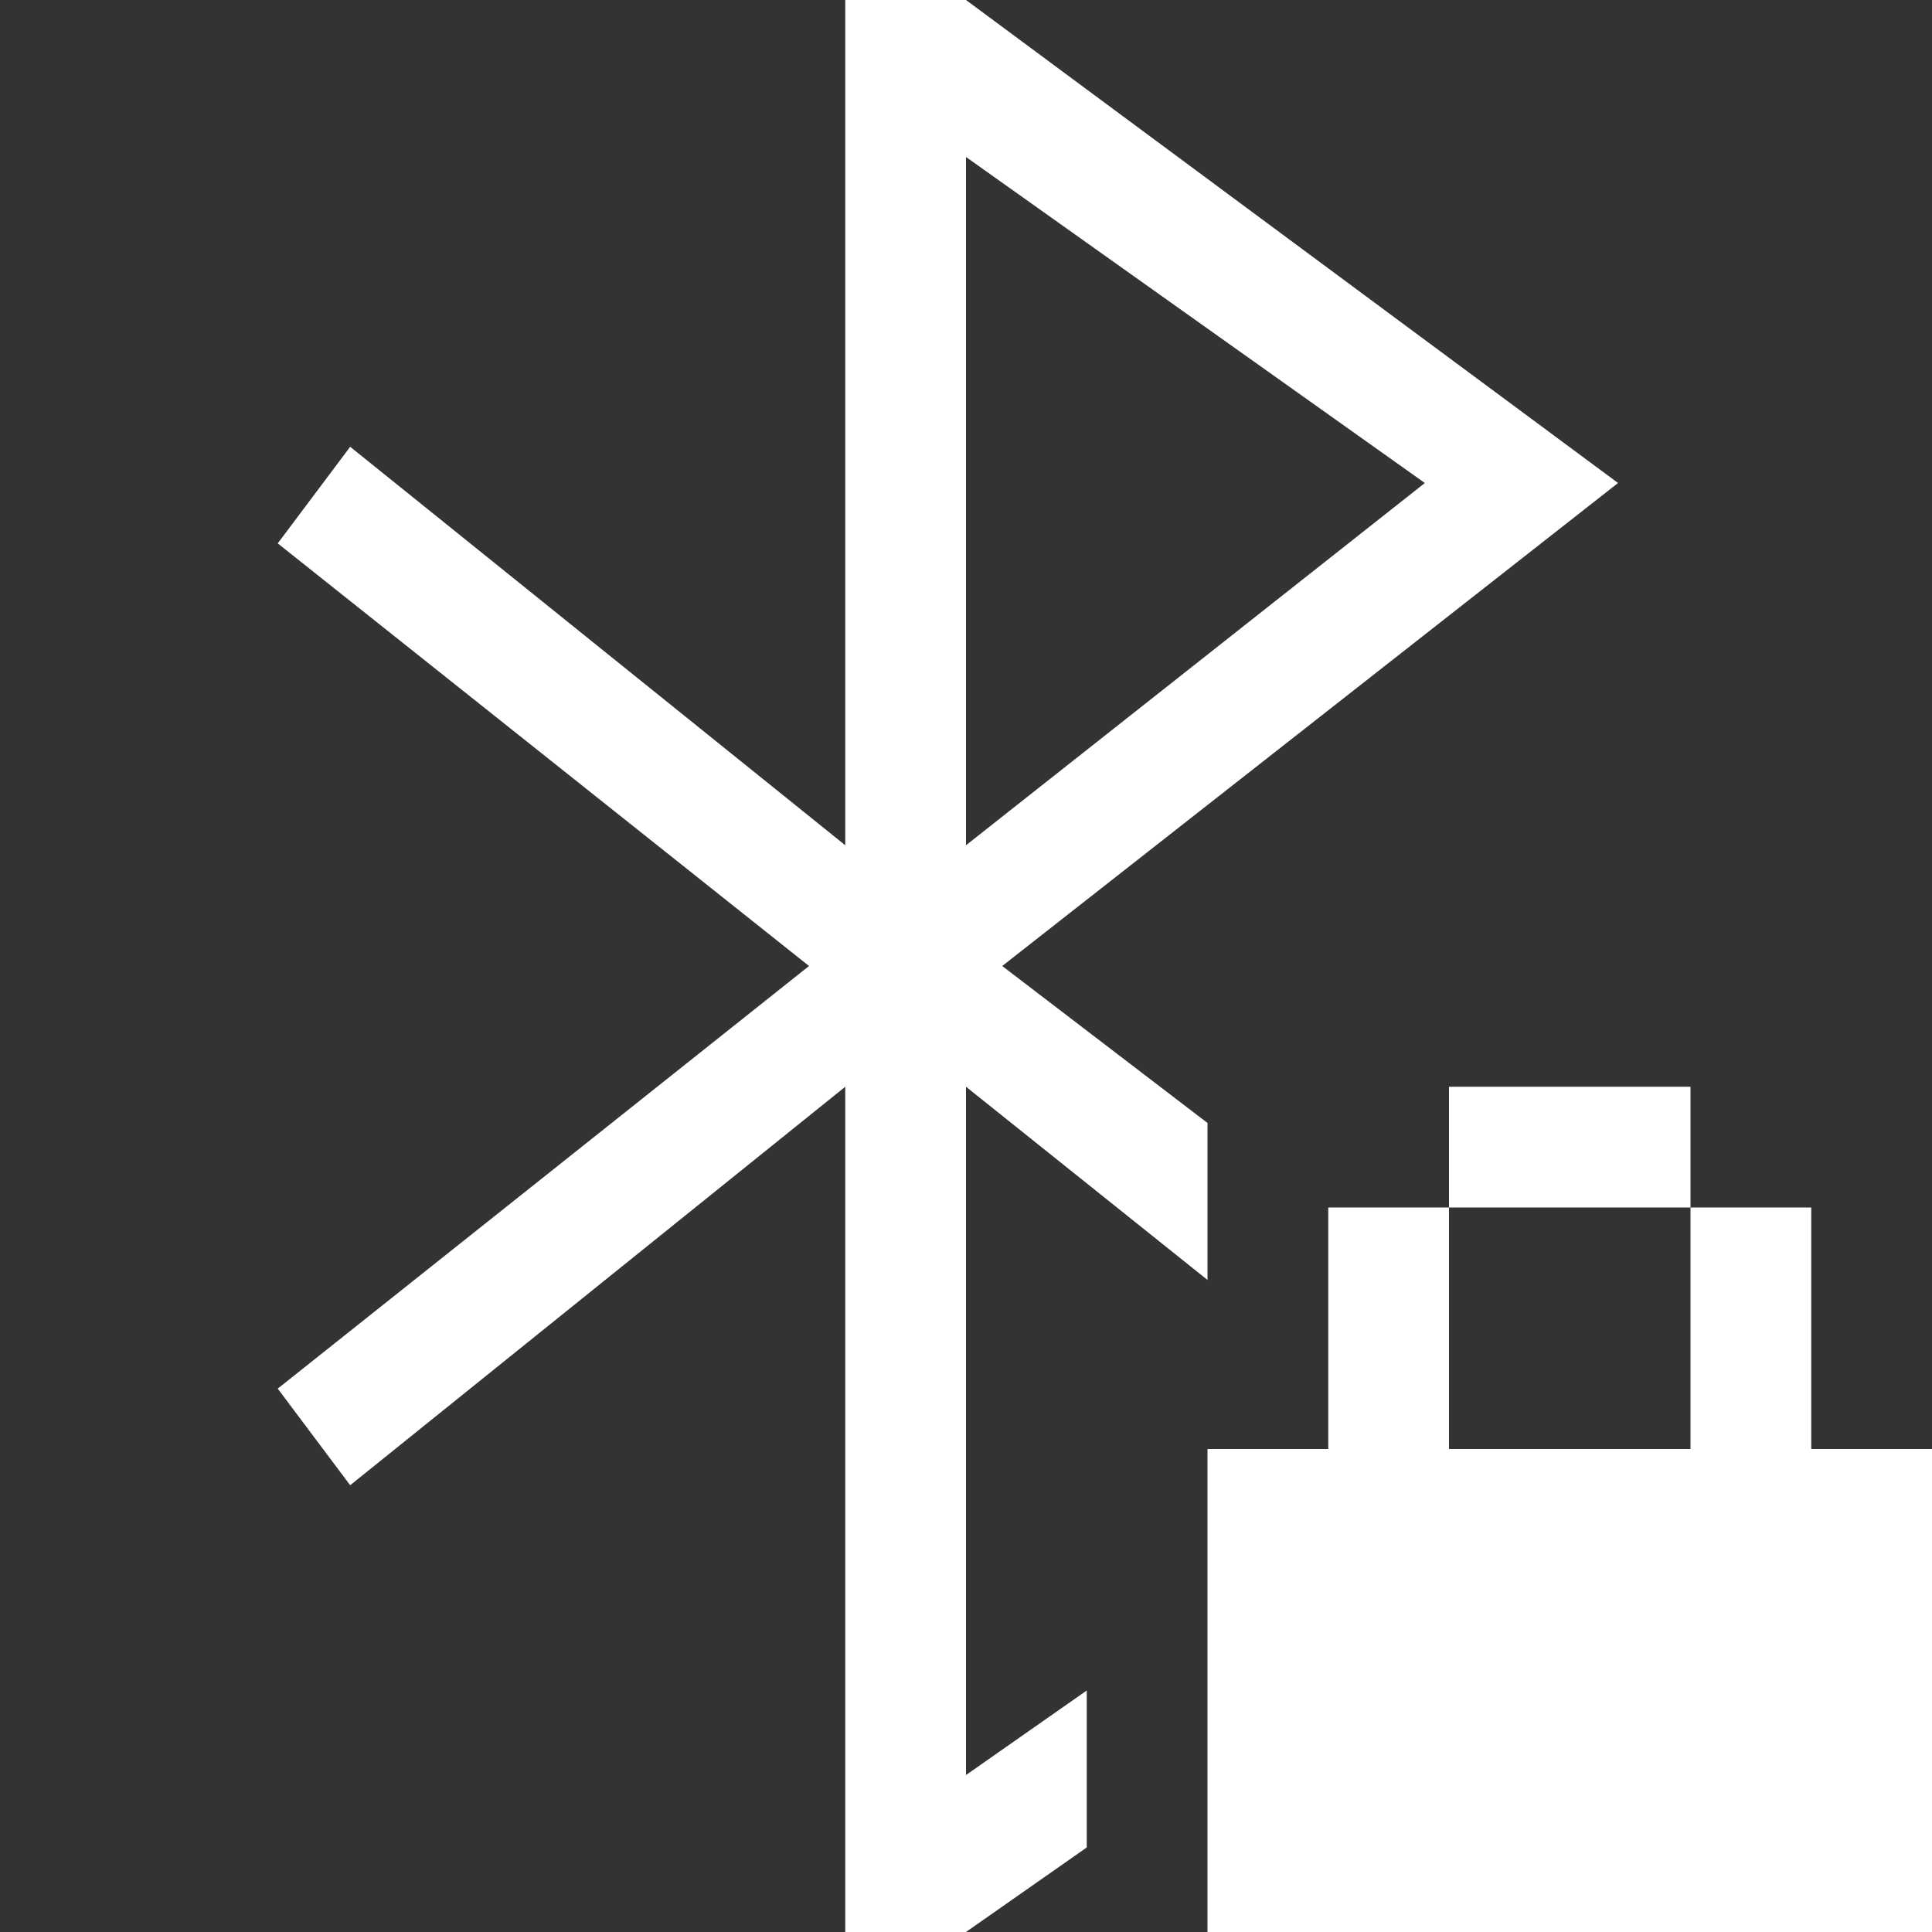 <?xml version="1.0" encoding="utf-8"?>
<!-- Generator: Adobe Illustrator 21.0.0, SVG Export Plug-In . SVG Version: 6.00 Build 0)  -->
<svg version="1.1" id="蓝牙" xmlns="http://www.w3.org/2000/svg" xmlns:xlink="http://www.w3.org/1999/xlink" x="0px" y="0px"
	 viewBox="0 0 16 16" style="enable-background:new 0 0 16 16;" xml:space="preserve">
<rect x="0" y="0" width="16" height="16" fill="#333333" stroke="none"/>
<style type="text/css">
	.st0{fill:#FFFFFF;}
</style>
<title>16</title>
<g id="_16锁">
	<rect x="12" y="9" class="st0" width="2" height="1"/>
	<polygon class="st0" points="15,12 15,10 14,10 14,12 12,12 12,10 11,10 11,12 10,12 10,16 16,16 16,12 	"/>
	<path class="st0" d="M9,14l-1,0.7V9l2,1.6V9.3L8.3,8l5.1-4L8,0l0,0H7v7L2.9,3.7L2.3,4.5L6.7,8l-4.4,3.5l0.6,0.8L7,9v7h1l0,0l1-0.7
		V14z M8,1.3L11.8,4L8,7V1.3z"/>
</g>
</svg>

